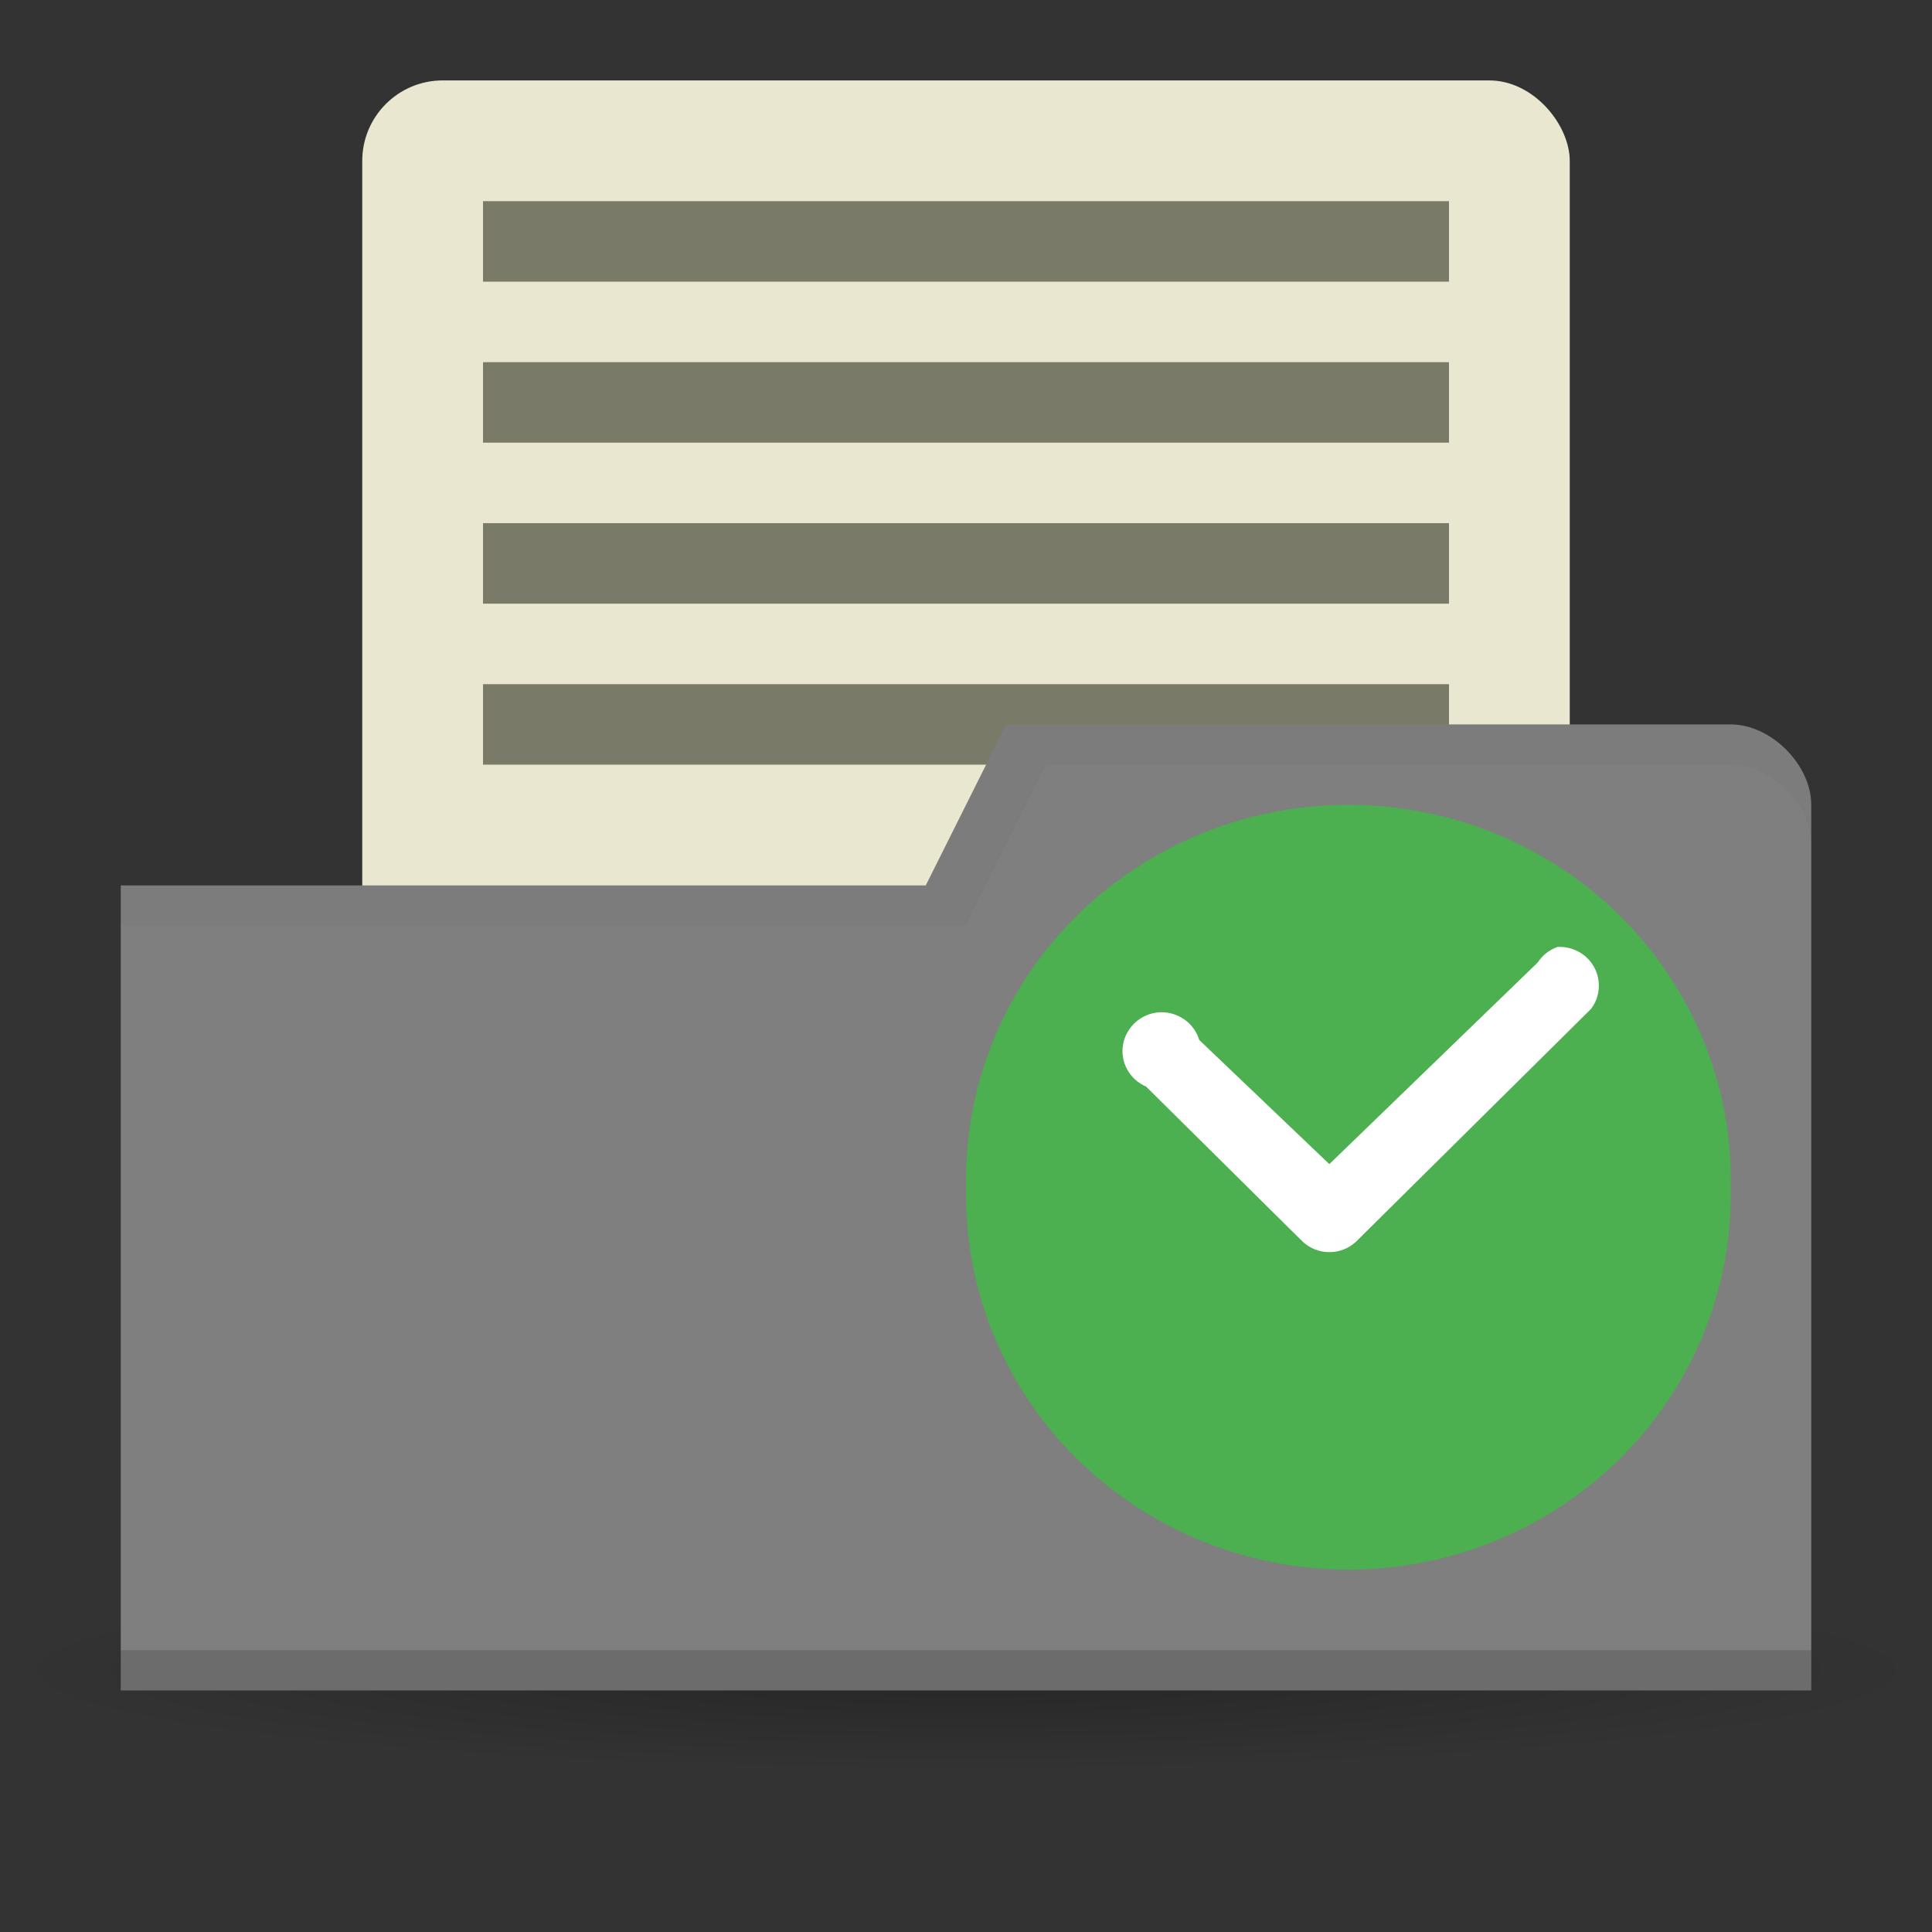<svg xmlns="http://www.w3.org/2000/svg" viewBox="0 0 48 48">
 <rect x="0" y="0" width="48" height="48" fill="#333333" stroke="none"/>
 <defs>
  <radialGradient id="radialGradient3850" cx="24.08" cy="41.38" r="21.08" gradientTransform="matrix(1,0,0,0.113,0,36.704)" gradientUnits="userSpaceOnUse">
   <stop style="stop-color:#000;stop-opacity:0.392"/>
   <stop offset="1" style="stop-color:#000;stop-opacity:0"/>
  </radialGradient>
 </defs>
 <g>
  <path d="m 45.15 41.38 a 21.08 2.383 0 1 1 -42.15 0 21.08 2.383 0 1 1 42.15 0 z" transform="matrix(1.139,0,0,1.049,-3.416,-1.912)" style="fill:url(#radialGradient3850);opacity:0.65;fill-opacity:1;stroke:none"/>
 </g>
 <g transform="translate(0,-1004.362)">
  <rect width="30" height="23" x="9" y="1006.36" rx="2" style="fill:#eae7d1;fill-opacity:1;stroke:none"/>
  <rect y="1021.36" x="12" height="2" width="24" style="fill:#7a7a68;fill-opacity:1;stroke:none"/>
  <path d="m 45 1024.36 0 22 -42 0 0 -20 20 0 2 -4 18 0 c 1 0 2 1 2 2 z" style="fill:#7f7f7f;fill-opacity:1;stroke:none"/>
  <path d="m 3 1045.36 0 1 42 0 0 -1 z" style="fill:#000;opacity:0.15;fill-opacity:1;stroke:none"/>
  <path d="m 25 1022.36 -2 4 -20 0 0 1 21 0 2 -4 17 0 c 1 0 2 1 2 2 l 0 -1 c 0 -1 -1 -2 -2 -2 z" style="fill:#000;opacity:0.03;fill-opacity:1;stroke:none"/>
  <rect width="24" height="2" x="12" y="1009.36" style="fill:#7a7a68;fill-opacity:1;stroke:none"/>
  <rect y="1013.36" x="12" height="2" width="24" style="fill:#7a7a68;fill-opacity:1;stroke:none"/>
  <rect width="24" height="2" x="12" y="1017.36" style="fill:#7a7a68;fill-opacity:1;stroke:none"/>
  <g transform="translate(49.812,7.47)">
   <path d="m -6.813 1026.39 c 0.068 3.37 -1.726 6.514 -4.695 8.219 -2.965 1.706 -6.641 1.706 -9.61 0 -2.969 -1.706 -4.763 -4.849 -4.691 -8.219 -0.072 -3.374 1.722 -6.517 4.691 -8.223 2.969 -1.706 6.645 -1.706 9.61 0 2.969 1.706 4.763 4.849 4.695 8.223 z" style="fill:#4caf50;fill-opacity:1;fill-rule:evenodd"/>
   <path d="m -11.12 1020.42 c -0.201 0.071 -0.373 0.207 -0.487 0.384 l -5.178 5.01 -3.231 -3.083 c -0.129 -0.425 -0.536 -0.712 -0.988 -0.689 -0.449 0.026 -0.821 0.354 -0.905 0.791 -0.08 0.441 0.156 0.877 0.57 1.054 l 3.893 3.855 c 0.373 0.346 0.95 0.346 1.323 0 l 5.839 -5.783 c 0.228 -0.298 0.258 -0.704 0.08 -1.035 -0.179 -0.331 -0.54 -0.527 -0.916 -0.505 z" style="fill:#fff"/>
  </g>
 </g>
</svg>
